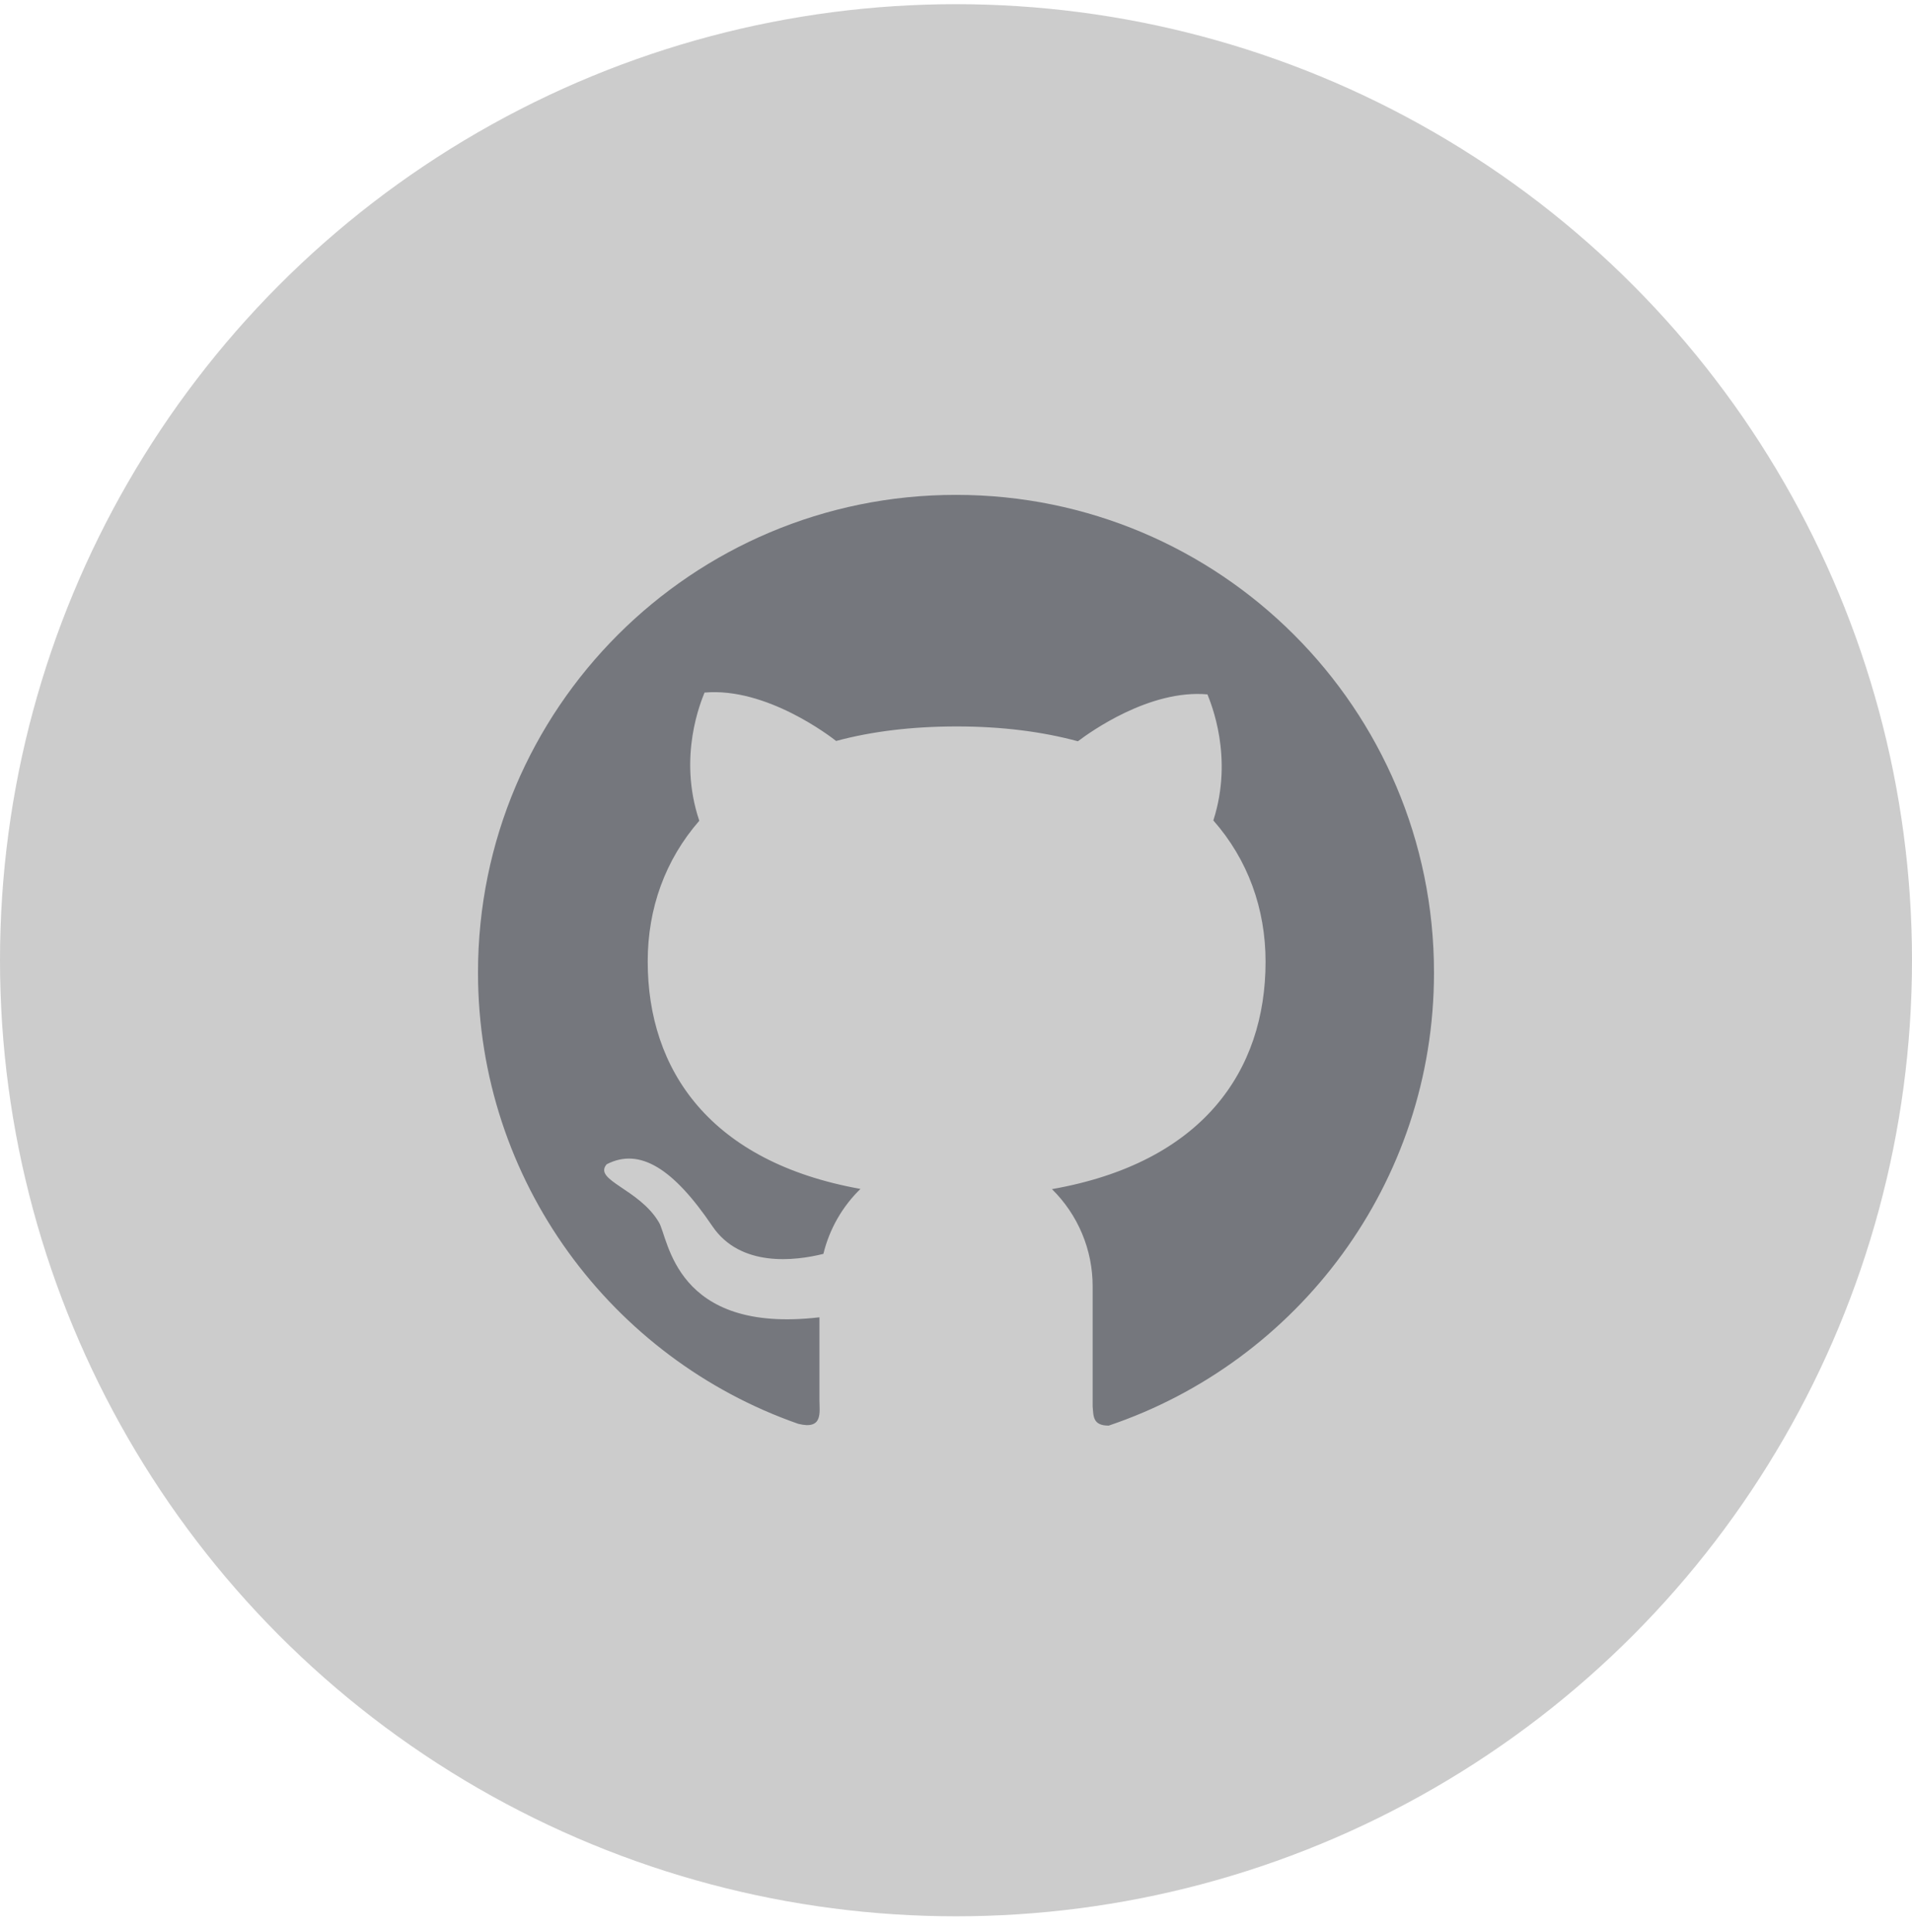 <svg width="96" height="97" viewBox="0 0 96 97" fill="none" xmlns="http://www.w3.org/2000/svg">
<circle cx="48" cy="48.21" r="48" fill="black" fill-opacity="0.2"/>
<path opacity="0.65" d="M48.003 24.846C34.741 24.84 24 35.576 24 48.827C24 59.305 30.719 68.213 40.077 71.484C41.337 71.8 41.144 70.904 41.144 70.293V66.137C33.867 66.99 33.572 62.174 33.084 61.37C32.097 59.686 29.765 59.257 30.462 58.453C32.119 57.6 33.808 58.667 35.765 61.558C37.181 63.654 39.943 63.3 41.342 62.952C41.648 61.692 42.302 60.566 43.203 59.691C35.663 58.34 32.521 53.739 32.521 48.269C32.521 45.615 33.395 43.175 35.111 41.207C34.017 37.962 35.213 35.185 35.374 34.772C38.49 34.493 41.728 37.003 41.981 37.201C43.75 36.724 45.772 36.472 48.035 36.472C50.309 36.472 52.336 36.734 54.121 37.217C54.727 36.756 57.73 34.6 60.626 34.863C60.782 35.276 61.951 37.989 60.921 41.191C62.658 43.164 63.543 45.626 63.543 48.285C63.543 53.766 60.379 58.372 52.818 59.702C53.466 60.339 53.98 61.099 54.331 61.937C54.682 62.774 54.862 63.674 54.861 64.582V70.615C54.904 71.097 54.861 71.575 55.666 71.575C65.163 68.373 72 59.402 72 48.832C72 35.576 61.254 24.846 48.003 24.846Z" fill="#484A53"/>
</svg>
